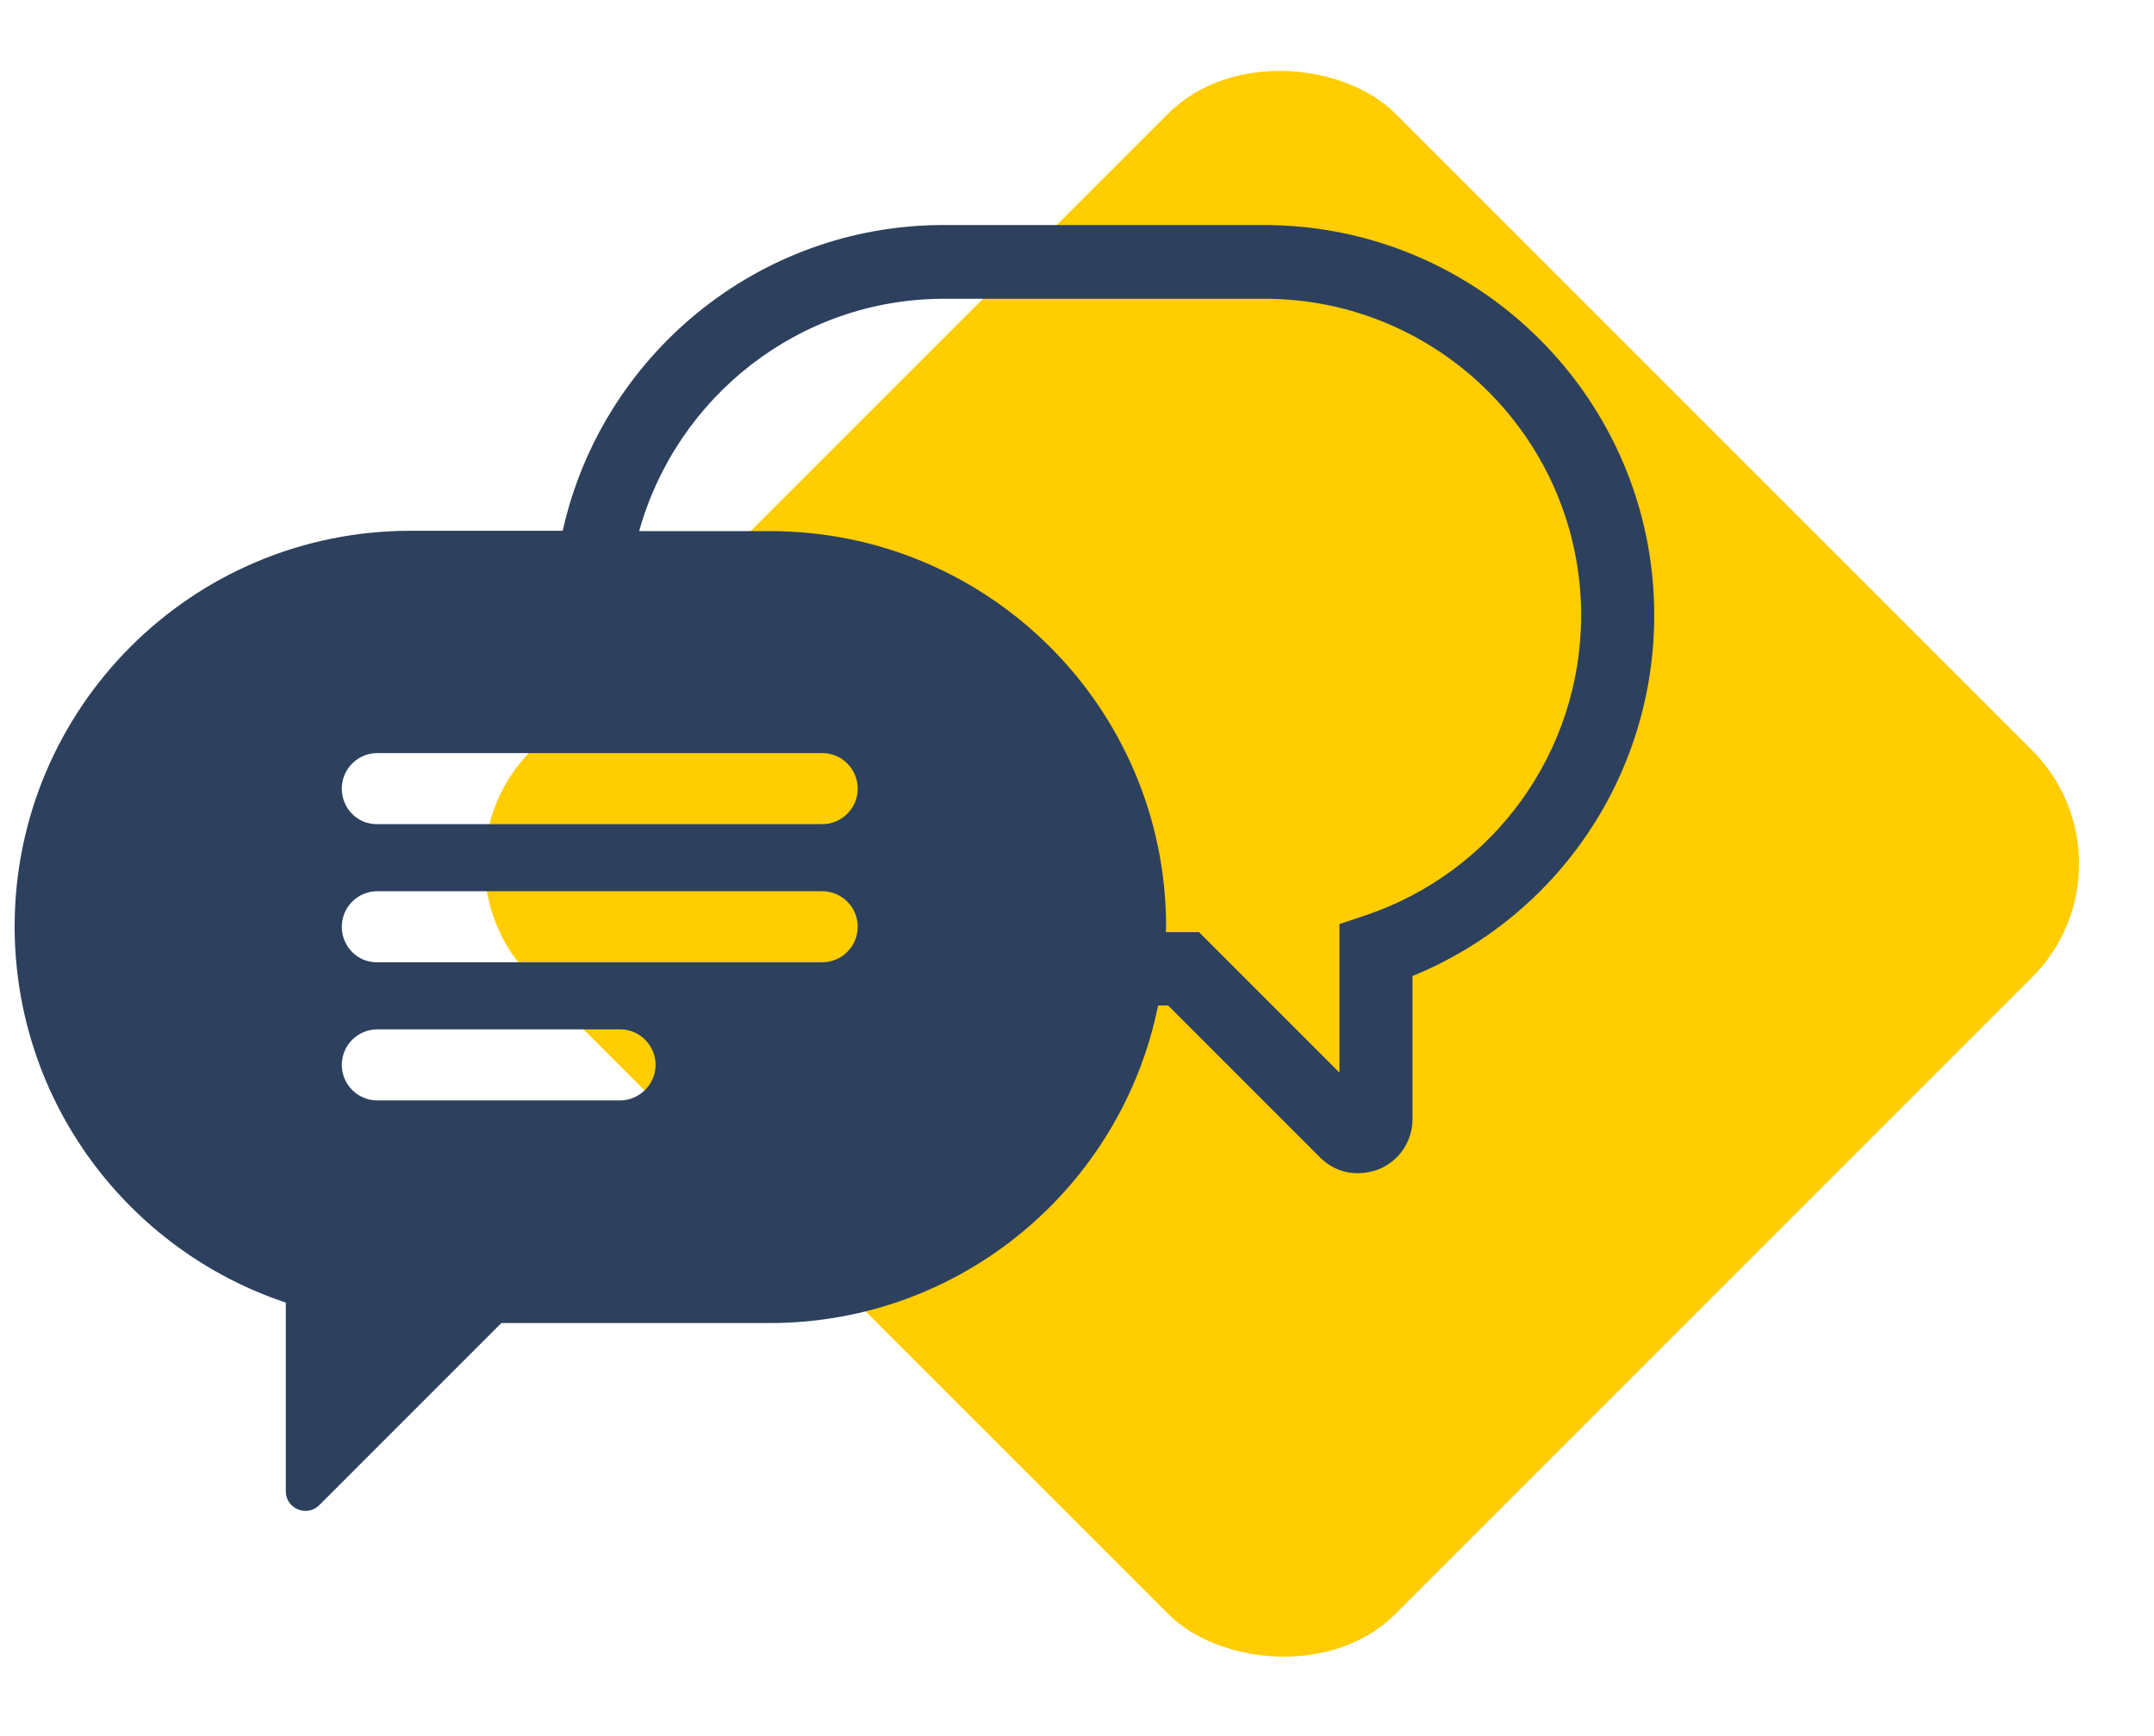 <svg width="67" height="54" viewBox="0 0 67 54" fill="none" xmlns="http://www.w3.org/2000/svg">
<rect x="13" y="26.87" width="38" height="38" rx="5" transform="rotate(-45 13 26.87)" fill="#FFCD00"/>
<path fill-rule="evenodd" clip-rule="evenodd" d="M8.89 40.52V46.391C8.89 46.933 9.547 47.205 9.933 46.819L15.595 41.156H23.947C29.912 41.156 34.886 36.911 36.022 31.279H36.335L41.059 36.004C41.382 36.327 41.809 36.504 42.247 36.494C42.466 36.494 42.685 36.452 42.894 36.369C43.53 36.108 43.937 35.493 43.937 34.804V30.361C48.472 28.505 51.455 24.093 51.455 19.14C51.455 12.444 46.011 7 39.317 7H29.349C23.561 7 18.713 11.078 17.503 16.511H12.769C5.96 16.511 0.455 22.029 0.455 28.828C0.465 34.283 4 38.892 8.89 40.52ZM29.369 9.294H39.338C44.771 9.294 49.181 13.716 49.181 19.14C49.181 23.384 46.47 27.139 42.445 28.484L41.663 28.745V33.365L37.294 28.995H36.262C36.262 28.969 36.265 28.943 36.267 28.917C36.27 28.891 36.272 28.865 36.272 28.839C36.272 22.029 30.756 16.522 23.958 16.522H19.881C21.038 12.361 24.844 9.294 29.369 9.294ZM11.737 23.426C11.132 23.426 10.632 23.916 10.632 24.532C10.632 25.147 11.122 25.647 11.737 25.637H25.574C26.179 25.637 26.679 25.147 26.679 24.532C26.679 23.927 26.189 23.426 25.574 23.426H11.737ZM10.632 28.828C10.632 28.213 11.132 27.723 11.737 27.723H25.574C26.189 27.723 26.679 28.223 26.679 28.828C26.679 29.444 26.179 29.934 25.574 29.934H11.737C11.122 29.944 10.632 29.444 10.632 28.828ZM19.286 32.02H11.737C11.122 32.02 10.632 32.52 10.632 33.125C10.632 33.73 11.122 34.231 11.737 34.231H19.286C19.891 34.231 20.392 33.73 20.392 33.125C20.392 32.52 19.901 32.02 19.286 32.02Z" fill="#2D415E"/>
</svg>
